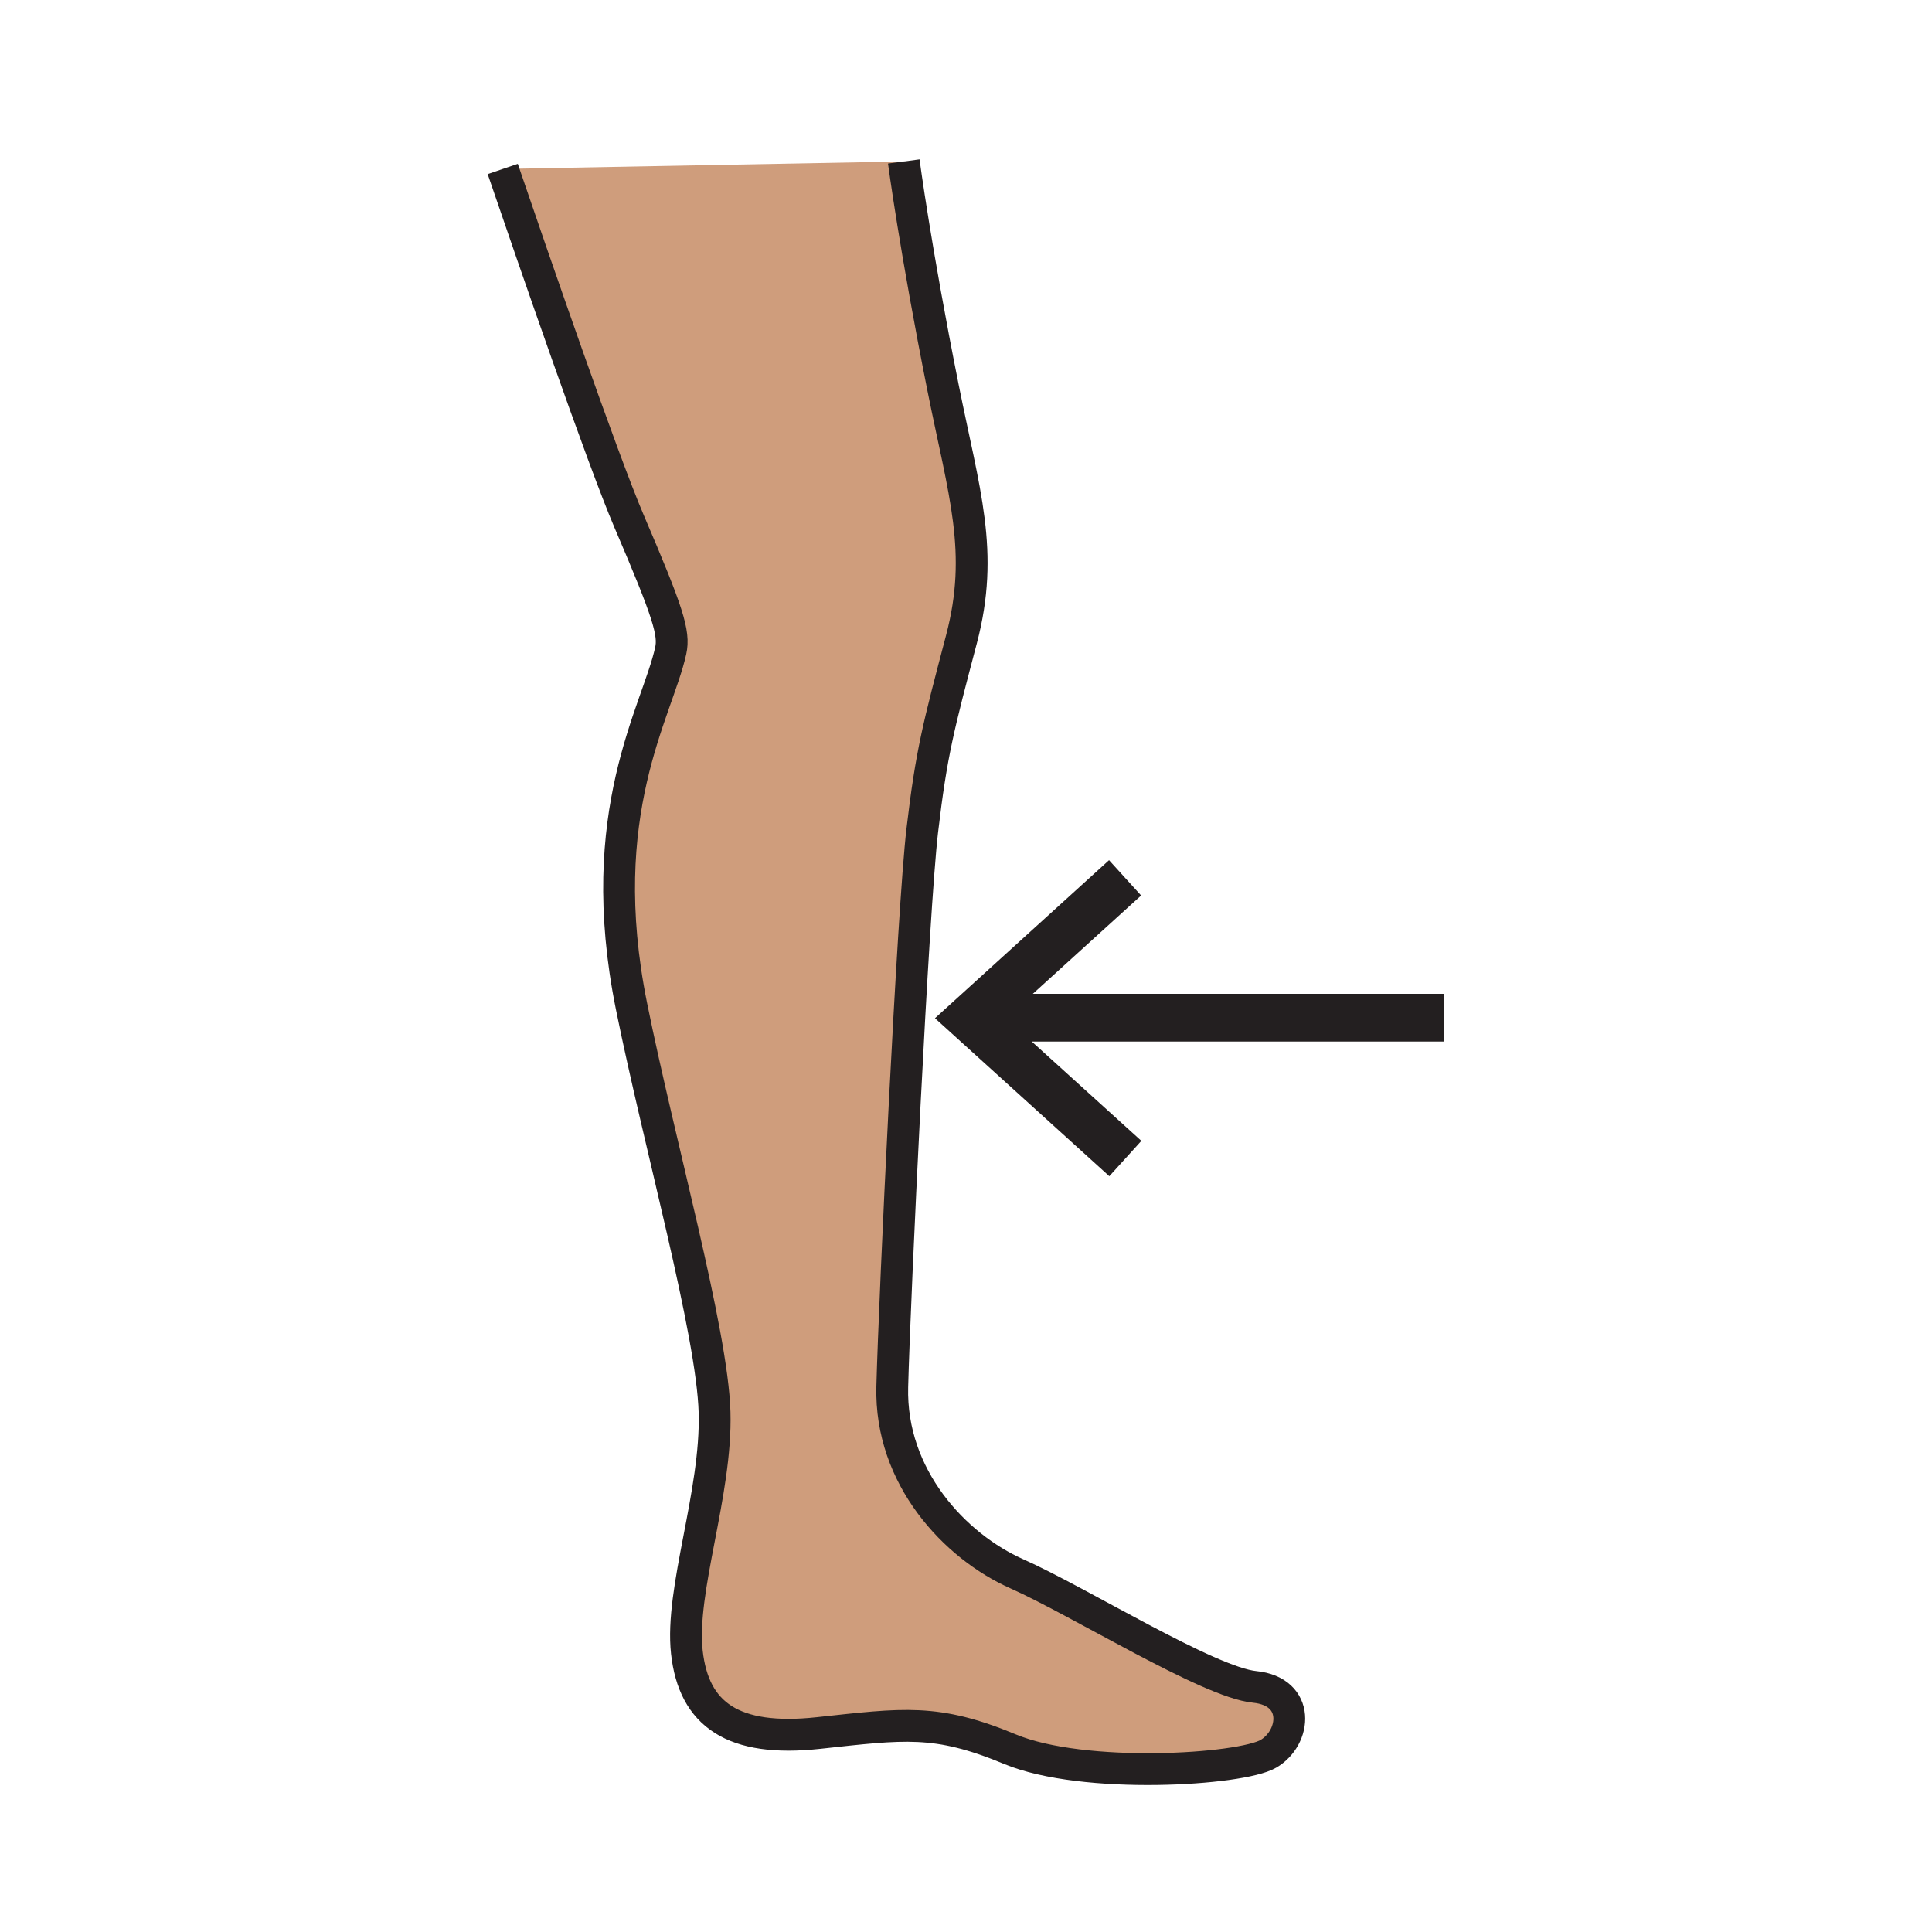 <?xml version="1.0"?><svg xmlns="http://www.w3.org/2000/svg" width="850.394" height="850.394" viewBox="0 0 850.394 850.394" overflow="visible"><path d="M552.21 742.5c20.31 2.03 18.28 22.34 6.09 29.46-12.189 7.1-81.25 11.48-113.76-2.04-32.51-13.52-46.73-11.16-84.31-7.11-37.58 4.061-54.85-8.119-57.9-35.56-3.04-27.42 13.21-70.08 12.19-105.63-1.01-35.55-24.28-117.91-36.57-178.771-17.23-85.359 11.34-129.479 17.27-156.43 1.7-7.72-1.02-16.61-18.29-56.89-11.77-27.48-42.37-116.26-55.65-155.15l176.53-3.31s5.09 38.6 17.28 99.55c9.28 46.43 18.271 72.12 8.12 110.72-10.15 38.6-13.21 49.77-17.27 84.31s-12.19 205.18-13.2 244.8c-1.01 39.609 27.42 70.09 54.84 82.28 27.43 12.191 84.32 47.741 104.63 49.771z" fill="#cf9d7c" class="aac-skin-fill"></path><g fill="none" stroke="#231f20"><path d="M221.28 74.38c13.28 38.89 43.88 127.67 55.65 155.15 17.27 40.28 19.99 49.17 18.29 56.89-5.93 26.95-34.5 71.07-17.27 156.43 12.29 60.86 35.56 143.221 36.57 178.771 1.02 35.55-15.23 78.21-12.19 105.63 3.05 27.44 20.32 39.62 57.9 35.56 37.58-4.05 51.8-6.409 84.31 7.11 32.51 13.521 101.57 9.14 113.76 2.04 12.19-7.12 14.22-27.43-6.09-29.46s-77.2-37.58-104.63-49.77c-27.42-12.19-55.85-42.671-54.84-82.28 1.01-39.62 9.14-210.26 13.2-244.8s7.12-45.71 17.27-84.31c10.15-38.6 1.16-64.29-8.12-110.72-12.19-60.95-17.28-99.55-17.28-99.55" stroke-width="14"></path><path stroke-width="21" d="M635.62 447.95H428.47M495.22 386.39l-68.05 61.78 68.16 61.77"></path></g><path fill="none" d="M0 0h850.394v850.394H0z"></path></svg>